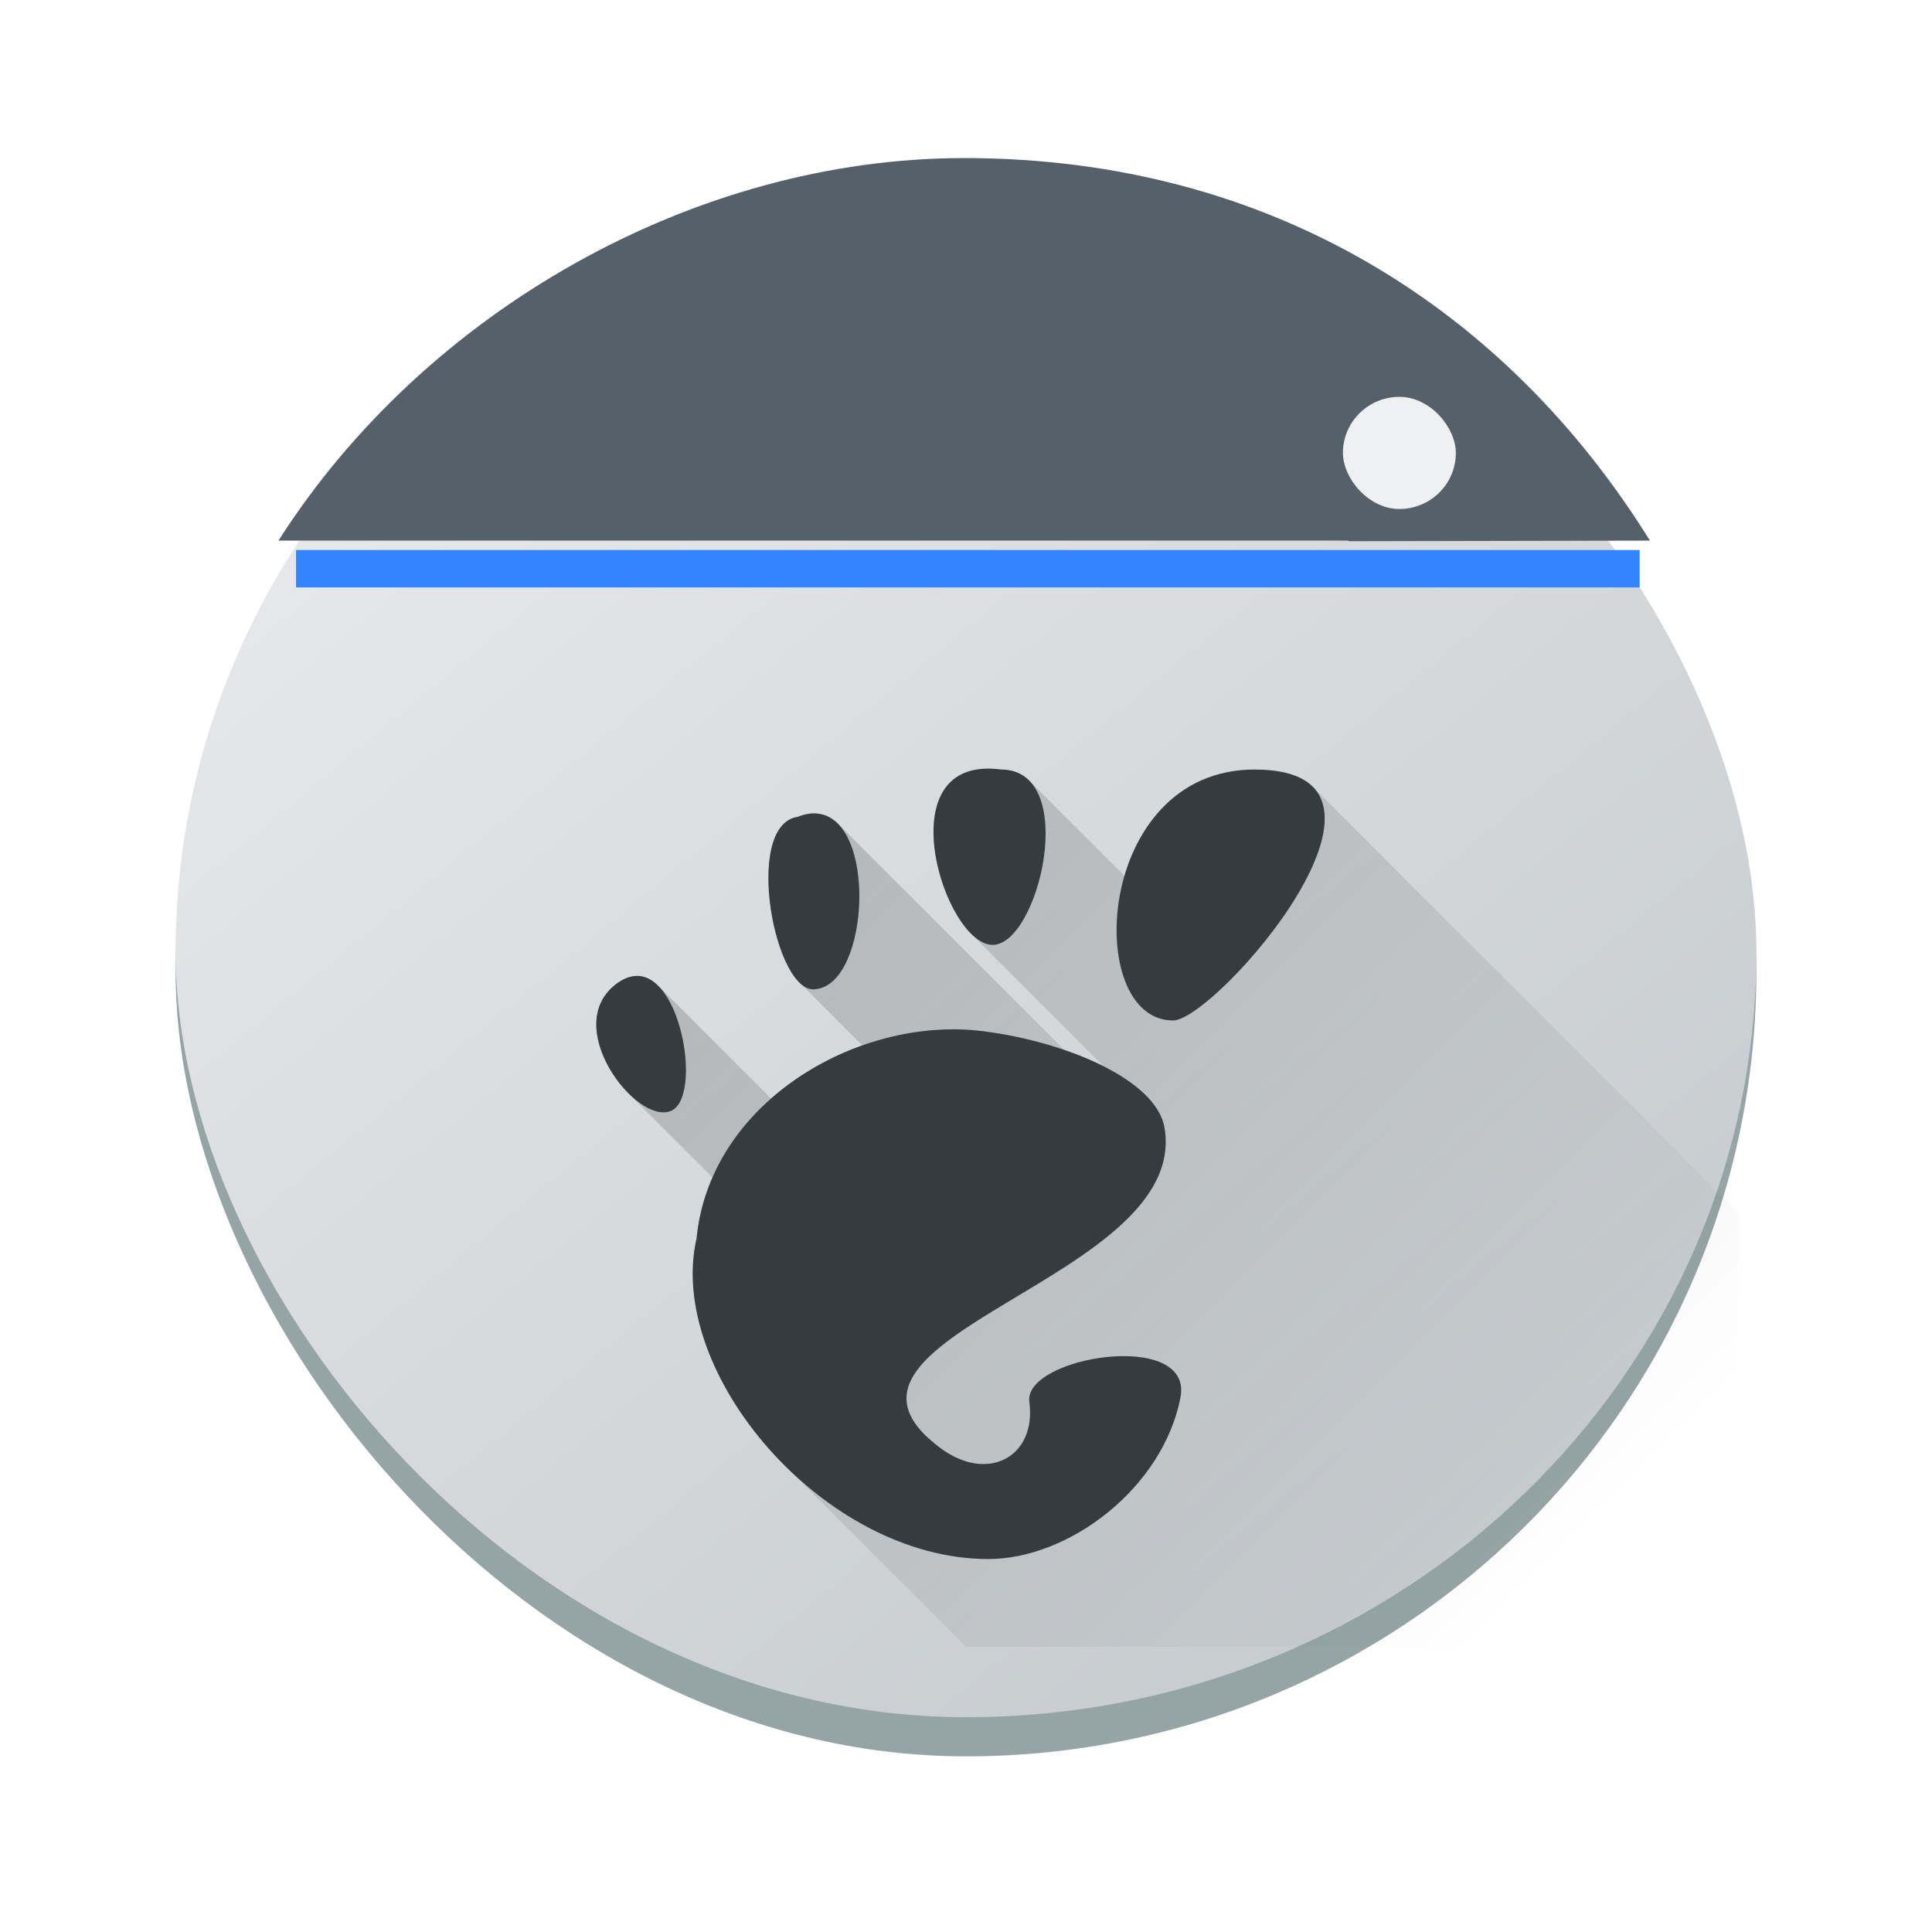 <?xml version="1.0" encoding="UTF-8" standalone="no"?>
<svg
   height="22"
   width="22"
   version="1.1"
   id="svg252"
   sodipodi:docname="preferences-gtk-config.svg"
   inkscape:version="1.2.1 (9c6d41e410, 2022-07-14)"
   xmlns:inkscape="http://www.inkscape.org/namespaces/inkscape"
   xmlns:sodipodi="http://sodipodi.sourceforge.net/DTD/sodipodi-0.dtd"
   xmlns:xlink="http://www.w3.org/1999/xlink"
   xmlns="http://www.w3.org/2000/svg"
   xmlns:svg="http://www.w3.org/2000/svg">
  <defs
     id="defs256">
    <linearGradient
       id="a-3"
       x1="428.816"
       x2="388.865"
       y1="547.634"
       y2="499.679"
       gradientTransform="matrix(0.45,0,0,0.447,-172.857,-223.002)"
       gradientUnits="userSpaceOnUse">
      <stop
         stop-color="#bdc3c7"
         offset="0"
         id="stop2193" />
      <stop
         stop-color="#eff0f1"
         offset="1"
         id="stop2195" />
    </linearGradient>
    <linearGradient
       id="c-3"
       gradientUnits="userSpaceOnUse"
       x1="5"
       x2="5"
       y1="18"
       y2="14"
       gradientTransform="translate(-28.733,-19.256)">
      <stop
         offset="0"
         stop-color="#208c4e"
         id="stop230" />
      <stop
         offset="1"
         stop-color="#6dbd7f"
         id="stop232" />
    </linearGradient>
    <linearGradient
       id="b-6"
       gradientUnits="userSpaceOnUse"
       x1="8"
       x2="8"
       y1="13"
       y2="9"
       gradientTransform="translate(-28.733,-19.256)">
      <stop
         offset="0"
         stop-color="#8e44ad"
         id="stop225" />
      <stop
         offset="1"
         stop-color="#b08bc4"
         id="stop227" />
    </linearGradient>
    <linearGradient
       id="a-7"
       gradientUnits="userSpaceOnUse"
       x1="11"
       x2="11"
       y1="7"
       y2="3"
       gradientTransform="translate(-28.733,-19.256)">
      <stop
         offset="0"
         stop-color="#da4453"
         id="stop220" />
      <stop
         offset="1"
         stop-color="#e4848f"
         id="stop222" />
    </linearGradient>
    <linearGradient
       id="linearGradient969"
       gradientUnits="userSpaceOnUse"
       x1="7"
       x2="17"
       xlink:href="#c"
       y1="8"
       y2="18"
       gradientTransform="translate(-34.79,-19.845)" />
    <linearGradient
       id="linearGradient973"
       gradientUnits="userSpaceOnUse"
       x1="5.375"
       x2="14.75"
       y1="7"
       y2="16.375">
      <stop
         offset="0"
         id="stop231-5" />
      <stop
         offset="1"
         stop-opacity="0"
         id="stop233-3" />
    </linearGradient>
    <linearGradient
       inkscape:collect="always"
       xlink:href="#c"
       id="linearGradient978"
       gradientUnits="userSpaceOnUse"
       gradientTransform="translate(-0.211,0.753)"
       x1="7"
       y1="8"
       x2="17"
       y2="18" />
  </defs>
  <sodipodi:namedview
     id="namedview254"
     pagecolor="#ffffff"
     bordercolor="#666666"
     borderopacity="1.0"
     inkscape:showpageshadow="2"
     inkscape:pageopacity="0.0"
     inkscape:pagecheckerboard="0"
     inkscape:deskcolor="#d1d1d1"
     showgrid="false"
     inkscape:zoom="10.727273"
     inkscape:cx="11"
     inkscape:cy="11.13983"
     inkscape:window-width="1920"
     inkscape:window-height="1000"
     inkscape:window-x="0"
     inkscape:window-y="0"
     inkscape:window-maximized="1"
     inkscape:current-layer="svg252" />
  <linearGradient
     id="a"
     gradientUnits="userSpaceOnUse"
     x1="7"
     x2="17"
     xlink:href="#c"
     y1="8"
     y2="18"
     gradientTransform="translate(-34.79,-19.845)" />
  <linearGradient
     id="b"
     gradientTransform="matrix(.417 0 0 .408 -159.238 -203.251)"
     gradientUnits="userSpaceOnUse"
     x2="0"
     y1="543.798"
     y2="502.655">
    <stop
       offset="0"
       stop-color="#c6cdd1"
       id="stop226" />
    <stop
       offset="1"
       stop-color="#e0e5e7"
       id="stop228" />
  </linearGradient>
  <linearGradient
     id="c"
     gradientUnits="userSpaceOnUse"
     x1="5.375"
     x2="14.75"
     y1="7"
     y2="16.375">
    <stop
       offset="0"
       id="stop231" />
    <stop
       offset="1"
       stop-opacity="0"
       id="stop233" />
  </linearGradient>
  <rect
     x="2"
     y="2.126"
     width="18"
     height="17.874"
     rx="9"
     ry="8.937"
     fill="#95a5a6"
     id="rect2220"
     style="stroke-width:0.448" />
  <rect
     x="2"
     y="2.126"
     width="18"
     height="17.428"
     rx="9"
     ry="8.714"
     id="rect2222"
     style="fill:url(#a-3);stroke-width:0.448" />
  <path
     d="m 10.979,1.8 c -3.071,0 -6.141,1.742 -7.808,4.356 L 15.336,6.156 c 0.012,0 0.022,0.006 0.033,0.007 L 18.788,6.156 C 17.164,3.542 14.489,1.8 10.979,1.8 Z"
     stroke-width="0.601"
     id="path32"
     style="fill:#566069;fill-opacity:1"
     sodipodi:nodetypes="scsccss" />
  <rect
     width="1.286"
     x="15.292"
     y="4.519"
     fill="#eff0f1"
     rx="0.643"
     height="1.277"
     id="rect25-8-7"
     style="stroke-width:0.043"
     inkscape:transform-center-x="3.1311411"
     inkscape:transform-center-y="-2.5473106" />
  <rect
     width="15.3"
     x="3.371"
     y="6.263"
     rx="0"
     height="0.426"
     id="rect27-9"
     style="fill:#3385ff;fill-opacity:1;stroke-width:0.039" />
  <path
     d="m 11.283,8.753 c -0.992,-0.031 -0.673,1.432 -0.227,1.879 l 1.514,1.514 c -0.138,-0.07 -0.289,-0.132 -0.449,-0.188 L 9.541,9.378 c -0.068,-0.068 -0.151,-0.109 -0.248,-0.115 -0.063,-0.004 -0.133,0.008 -0.211,0.039 -0.538,0.081 -0.342,1.524 0.018,1.883 l 0.721,0.721 c -0.381,0.135 -0.739,0.341 -1.039,0.605 l -1.285,-1.285 c -0.068,-0.068 -0.146,-0.11 -0.232,-0.113 -0.072,-0.002 -0.151,0.022 -0.234,0.082 -0.44,0.316 -0.201,0.928 0.125,1.254 l 0.961,0.961 c -0.094,0.215 -0.16,0.446 -0.184,0.691 -0.191,0.831 0.252,1.836 0.998,2.582 L 11,18.753 h 8.789 V 13.798 L 14.949,8.959 c -0.122,-0.122 -0.335,-0.195 -0.662,-0.195 -0.821,0 -1.296,0.577 -1.48,1.213 L 11.719,8.888 c -0.078,-0.078 -0.182,-0.125 -0.318,-0.125 -0.041,-0.006 -0.08,-0.009 -0.117,-0.01 z"
     fill="url(#a)"
     opacity="0.2"
     id="path248-5"
     style="fill:url(#linearGradient978)" />
  <path
     d="m 11.283,8.753 c -1.161,-0.036 -0.526,1.975 0.008,2.006 0.533,0.031 1.015,-1.993 0.109,-1.996 -0.041,-0.006 -0.08,-0.009 -0.117,-0.01 z m 3.004,0.01 c -1.826,0 -1.957,2.857 -0.93,2.857 0.486,0 2.981,-2.857 0.93,-2.857 z M 9.293,9.263 c -0.063,-0.004 -0.133,0.008 -0.211,0.039 -0.628,0.094 -0.255,2.052 0.211,1.961 0.612,-0.068 0.7,-1.957 0,-2 z M 7.264,11.113 c -0.072,-0.002 -0.151,0.022 -0.234,0.082 -0.666,0.478 0.223,1.632 0.615,1.453 0.343,-0.157 0.125,-1.518 -0.381,-1.535 z m 3.664,0.609 c -1.365,-0.034 -2.856,0.928 -2.996,2.379 -0.351,1.53 1.446,3.652 3.322,3.652 0.923,0 1.988,-0.811 2.188,-1.838 0.152,-0.783 -1.79,-0.469 -1.721,0.049 0.084,0.621 -0.469,0.928 -1.01,0.527 -1.721,-1.275 2.85,-1.91 2.549,-3.652 -0.094,-0.542 -1.117,-0.977 -2.062,-1.096 -0.089,-0.011 -0.179,-0.019 -0.27,-0.021 z"
     fill="#353b3e"
     stroke-width="0.064"
     id="path250-6" />
</svg>
